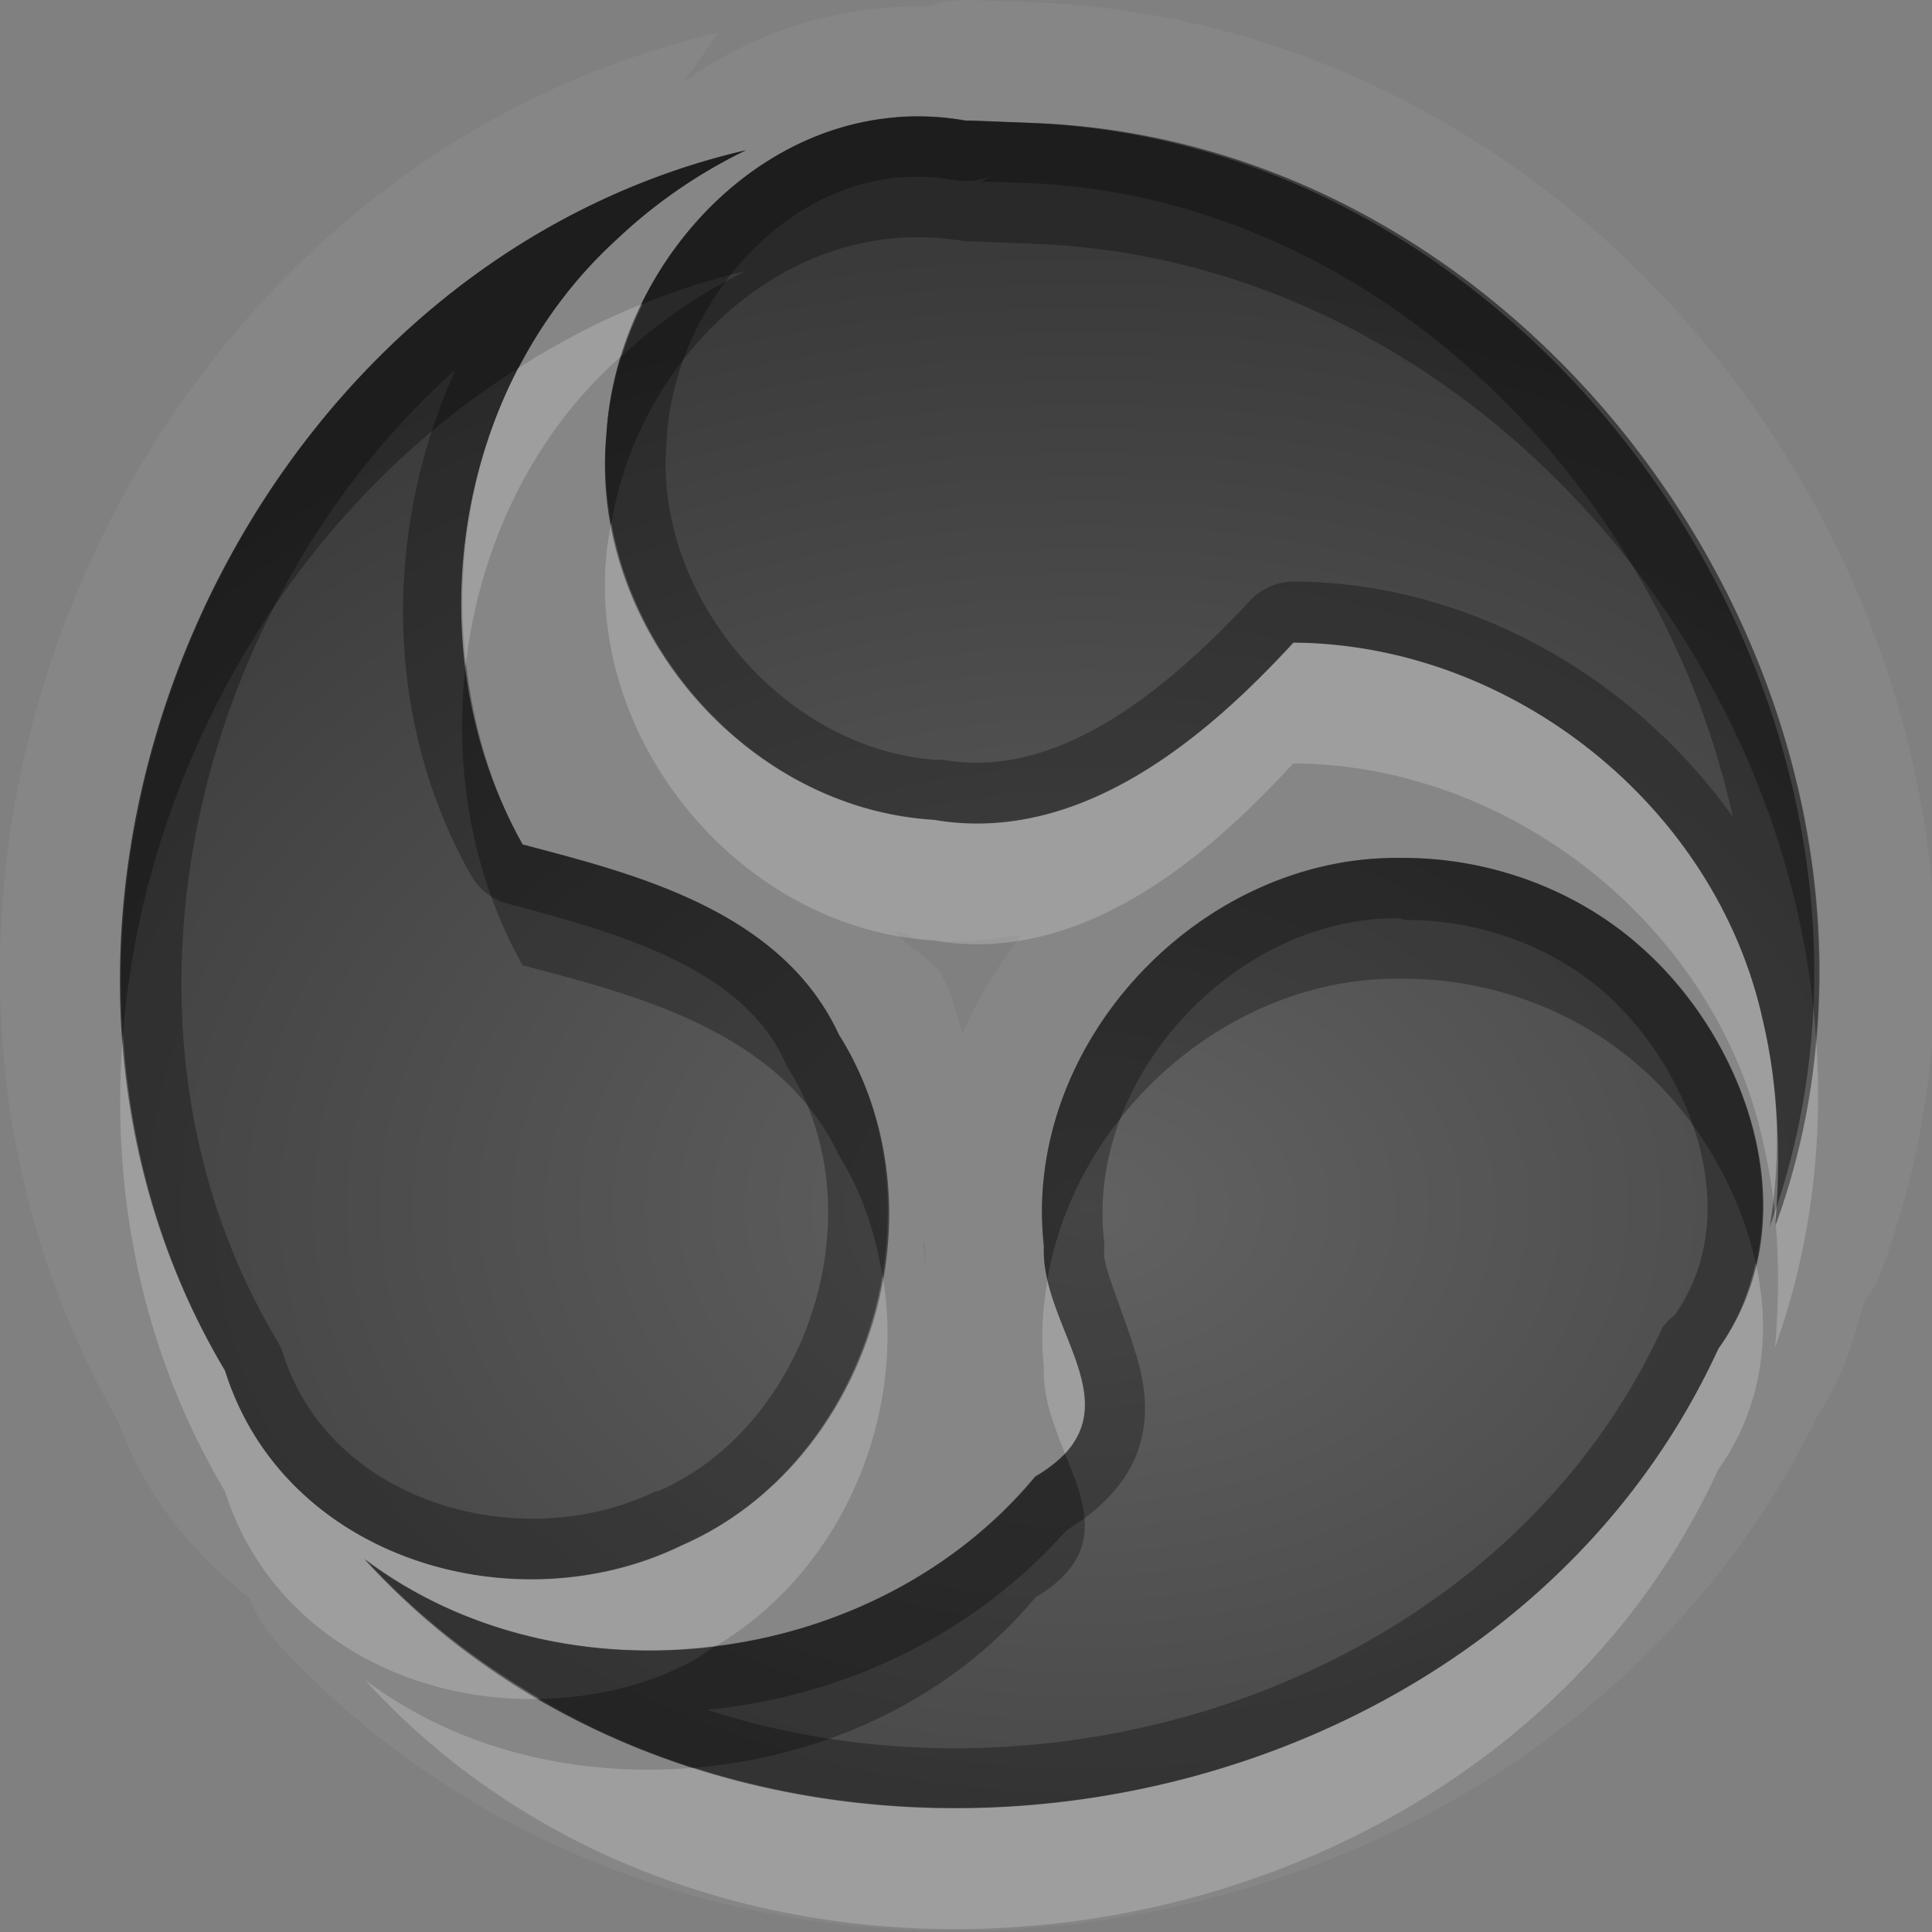 <?xml version="1.0" encoding="UTF-8"?>
<svg id="svg36" width="16" height="16" version="1.1" xmlns="http://www.w3.org/2000/svg" xmlns:cc="http://creativecommons.org/ns#" xmlns:dc="http://purl.org/dc/elements/1.1/" xmlns:rdf="http://www.w3.org/1999/02/22-rdf-syntax-ns#">
 <rect width="100%" height="100%" fill="#808080" stroke="none"/>
 <defs id="defs7">
  <radialGradient id="gr0" cx="9" cy="10" r="11" gradientTransform="matrix(1 0 0 .727 0 2.727)" gradientUnits="userSpaceOnUse">
   <stop id="stop2" stop-opacity=".235" offset="0"/>
   <stop id="stop4" stop-opacity=".549" offset="1"/>
  </radialGradient>
 </defs>
 <path id="path9" d="m8.035 0a1 1 0 0 0-0.349 0.053c-0.763-0.013-1.453 0.214-2.026 0.629l0.291-0.412c-4.915 1.141-7.484 7.127-4.978 11.49 0.225 0.63 0.621 1.1 1.099 1.48a1 1 0 0 0 0.201 0.34c3.575 3.93 10.487 2.88 12.787-1.87 0.2-0.29 0.29-0.61 0.38-0.93a1 1 0 0 0 0.15-0.28c1.75-4.789-1.95-10.305-7.059-10.482l-0.496-0.018zm-0.607 0.969c0.186-0.015 0.378-0.006 0.574 0.029h0.049l0.494 0.02c4.385 0.151 7.655 5.03 6.155 9.142 0.05-0.565 0.03-1.149-0.1-1.707-0.39-1.776-2.08-3.121-3.89-3.131-0.7 0.764-1.752 1.678-2.978 1.467-1.578-0.096-2.857-1.617-2.711-3.184 0.073-1.291 1.1-2.532 2.405-2.634l2e-3 -0.002zm-1.25 0.275c-0.389 0.188-0.751 0.436-1.065 0.733-1.371 1.242-1.685 3.415-0.785 5.017 0.908 0.24 2.14 0.539 2.619 1.574 0.911 1.442 0.261 3.552-1.302 4.232-1.375 0.67-3.289 0.12-3.782-1.45-2.234-3.746 0.063-9.12 4.315-10.106zm5.422 5.861c0.71-6e-3 1.43 0.247 1.97 0.719 0.91 0.788 1.43 2.276 0.66 3.346-1.92 4.18-8.111 5.15-11.21 1.74 1.663 1.25 4.236 0.91 5.554-0.68 0.899-0.53 0.041-1.2 0.071-1.91-0.186-1.671 1.288-3.235 2.955-3.215zm-4.18 0.612c0.07 0 0.129 0.05 0.201 0.06 0.293 0.04 0.563-1e-3 0.836-0.031-0.189 0.252-0.36 0.517-0.484 0.809-0.06-0.142-0.07-0.298-0.151-0.434-0.09-0.197-0.281-0.239-0.402-0.398v-6e-3zm0.226 2.563s0.02 0 0.02 0.1l-0.01 0.1-0.01-0.2z" fill="#fff" opacity=".05"/>
 <path id="base" d="m8 1c-1.565-0.28-2.896 1.13-2.978 2.606-0.146 1.567 1.133 3.089 2.712 3.184 1.226 0.211 2.274-0.704 2.98-1.468 1.809 0.014 3.502 1.355 3.885 3.131 0.134 0.557 0.152 1.142 0.057 1.707 1.499-4.112-1.774-8.991-6.159-9.143l-0.495-0.018zm-1.822 0.244c-4.252 0.986-6.55 6.36-4.314 10.11 0.493 1.569 2.406 2.112 3.781 1.442 1.563-0.679 2.213-2.784 1.302-4.228-0.478-1.035-1.711-1.335-2.619-1.575-0.9-1.602-0.585-3.775 0.786-5.016 0.314-0.297 0.674-0.545 1.063-0.733zm5.418 5.861c-1.663-0.024-3.137 1.544-2.951 3.215-0.032 0.714 0.83 1.379-0.073 1.906-1.319 1.596-3.896 1.935-5.559 0.684 3.1 3.406 9.298 2.44 11.22-1.742 0.764-1.068 0.245-2.556-0.668-3.344-0.537-0.472-1.258-0.725-1.971-0.719z" fill="url(#gr0)"/>
 <path id="path17" d="m7.428 0.969-2e-3 0.002c-1.305 0.102-2.332 1.343-2.405 2.634-0.146 1.567 1.133 3.088 2.711 3.184 1.226 0.211 2.278-0.703 2.978-1.467 1.81 0.01 3.5 1.355 3.89 3.131 0.13 0.558 0.15 1.142 0.1 1.707 1.5-4.112-1.77-8.991-6.155-9.142l-0.494-0.02h-0.049c-0.196-0.035-0.388-0.044-0.574-0.029zm-1.25 0.275c-4.252 0.986-6.549 6.36-4.315 10.106 0.493 1.57 2.407 2.12 3.782 1.45 1.563-0.68 2.213-2.79 1.302-4.232-0.479-1.035-1.711-1.334-2.619-1.574-0.9-1.602-0.586-3.775 0.785-5.017 0.314-0.297 0.676-0.545 1.065-0.733zm2.074 0.188-0.125 0.072 0.35 0.01c2.903 0.1 5.273 2.505 5.873 5.25-0.83-1.16-2.18-1.938-3.63-1.948a0.5 0.5 0 0 0-0.37 0.161c-0.34 0.365-0.754 0.751-1.19 1.009-0.436 0.255-0.875 0.387-1.346 0.307a0.5 0.5 0 0 0-0.048 0c-1.275-0.077-2.364-1.372-2.245-2.641a0.5 0.5 0 0 0 0-0.019c0.034-0.597 0.33-1.21 0.774-1.623 0.444-0.414 1.002-0.628 1.617-0.518a0.5 0.5 0 0 0 0.34-0.06zm-4.492 1.64 6e-3 6e-3c-0.592 1.315-0.59 2.883 0.132 4.166a0.5 0.5 0 0 0 0.307 0.24c0.917 0.242 1.934 0.529 2.291 1.301a0.5 0.5 0 0 0 0.031 0.061c0.737 1.164 0.185 2.954-1.078 3.504a0.5 0.5 0 0 0-0.019 0c-1.115 0.54-2.694 0.1-3.086-1.14a0.5 0.5 0 0 0-0.051-0.11c-1.544-2.592-0.705-6.077 1.467-8.028zm7.84 4.033c-1.667-0.02-3.141 1.544-2.955 3.215-0.03 0.71 0.828 1.38-0.071 1.91-1.318 1.59-3.891 1.93-5.554 0.68 3.099 3.41 9.29 2.44 11.21-1.74 0.77-1.07 0.25-2.558-0.66-3.346-0.54-0.472-1.26-0.725-1.97-0.719zm-0.01 0.5 0.05 0.014c0.59-5e-3 1.2 0.21 1.64 0.594 0.37 0.323 0.68 0.813 0.8 1.307 0.12 0.49 0.07 0.97-0.21 1.37a0.5 0.5 0 0 0-0.1 0.1c-1.34 2.91-4.986 4.12-7.915 3.17 1.132-0.11 2.208-0.62 2.981-1.49 0.283-0.17 0.506-0.4 0.596-0.68 0.093-0.29 0.04-0.56-0.02-0.76-0.127-0.42-0.269-0.71-0.269-0.86a0.5 0.5 0 0 0 0-0.1c-0.151-1.352 1.097-2.685 2.447-2.665z" opacity=".3"/>
 <path id="path24" d="m5.322 2.516c-0.363 0.143-0.704 0.326-1.029 0.531-0.387 0.743-0.529 1.603-0.434 2.437 0.115-0.947 0.535-1.856 1.254-2.507 0.012-0.012 0.025-0.021 0.037-0.032 0.046-0.148 0.104-0.29 0.172-0.429zm-0.26 1.808c-0.015 0.094-0.035 0.187-0.041 0.281-0.146 1.567 1.133 3.088 2.711 3.184 1.226 0.211 2.278-0.703 2.978-1.467 1.81 0.01 3.5 1.355 3.89 3.131 0.13 0.557 0.15 1.137 0.1 1.707 0.3-0.84 0.4-1.702 0.34-2.555-0.04 0.524-0.15 1.045-0.34 1.555 0.05-0.565 0.03-1.149-0.1-1.707-0.39-1.776-2.08-3.121-3.89-3.131-0.7 0.764-1.752 1.678-2.978 1.467-1.332-0.081-2.442-1.181-2.67-2.465zm-4.044 4.238c-0.105 1.3 0.15 2.618 0.845 3.788 0.363 1.15 1.492 1.75 2.612 1.72-0.531-0.31-1.025-0.69-1.455-1.16 0.831 0.63 1.889 0.85 2.906 0.72 1e-3 0 3e-3 0.01 4e-3 0 1.04-0.62 1.579-1.89 1.379-3.07-0.161 0.95-0.751 1.84-1.664 2.24-1.375 0.67-3.289 0.12-3.782-1.45-0.517-0.87-0.782-1.821-0.845-2.788zm13.522 1.898c-0.06 0.25-0.15 0.49-0.31 0.71-1.45 3.16-5.332 4.48-8.482 3.47-0.961 0.08-1.945-0.14-2.728-0.73 3.099 3.41 9.29 2.44 11.21-1.74 0.37-0.52 0.44-1.13 0.31-1.71zm-5.866 0.14c-0.039 0.24-0.057 0.48-0.029 0.72-0.011 0.25 0.082 0.48 0.175 0.72 0.389-0.43-0.027-0.92-0.146-1.44z" fill="#fff" opacity=".2"/>
 <path id="path31" d="m7.426 0.971c-0.926 0.072-1.711 0.72-2.115 1.55 0.279-0.111 0.567-0.207 0.867-0.277-0.375 0.181-0.722 0.421-1.028 0.703-0.066 0.215-0.116 0.435-0.129 0.658-0.022 0.247 0 0.49 0.043 0.729 0.22-1.371 1.468-2.597 2.936-2.334l0.051-2e-3 0.494 0.02c3.495 0.12 6.275 3.243 6.495 6.587 0.33-3.694-2.65-7.455-6.495-7.587l-0.494-0.02-0.051 2e-3c-0.196-0.035-0.388-0.044-0.574-0.029zm-1.248 0.273c-3.268 0.758-5.372 4.108-5.16 7.318 0.177-2.206 1.4-4.333 3.279-5.517 0.207-0.397 0.478-0.762 0.816-1.068 0.314-0.297 0.676-0.545 1.065-0.733zm-2.319 4.24c-0.104 0.858 0.041 1.749 0.469 2.51 0.908 0.24 2.14 0.539 2.619 1.574 0.193 0.305 0.301 0.642 0.36 0.992 0.113-0.682 0.018-1.393-0.36-1.992-0.479-1.035-1.711-1.334-2.619-1.574-0.262-0.467-0.409-0.983-0.469-1.51zm7.741 1.621c-1.667-0.02-3.141 1.544-2.955 3.215-4e-3 0.09 8e-3 0.19 0.029 0.28 0.229-1.373 1.506-2.512 2.926-2.495 0.71-6e-3 1.43 0.247 1.97 0.719 0.47 0.408 0.83 1.004 0.97 1.636 0.22-0.95-0.25-2.011-0.97-2.636-0.54-0.472-1.26-0.725-1.97-0.719zm-2.78 4.935c-0.061 0.06-0.14 0.13-0.246 0.19-0.658 0.79-1.63 1.28-2.646 1.4-1e-3 0.01-2e-3 0-2e-3 0-0.094 0.06-0.18 0.13-0.281 0.17-0.365 0.18-0.768 0.26-1.172 0.27 0.405 0.24 0.831 0.43 1.275 0.57 1.08-0.09 2.129-0.57 2.826-1.41 0.588-0.35 0.422-0.76 0.246-1.19z" opacity=".3"/>
</svg>
